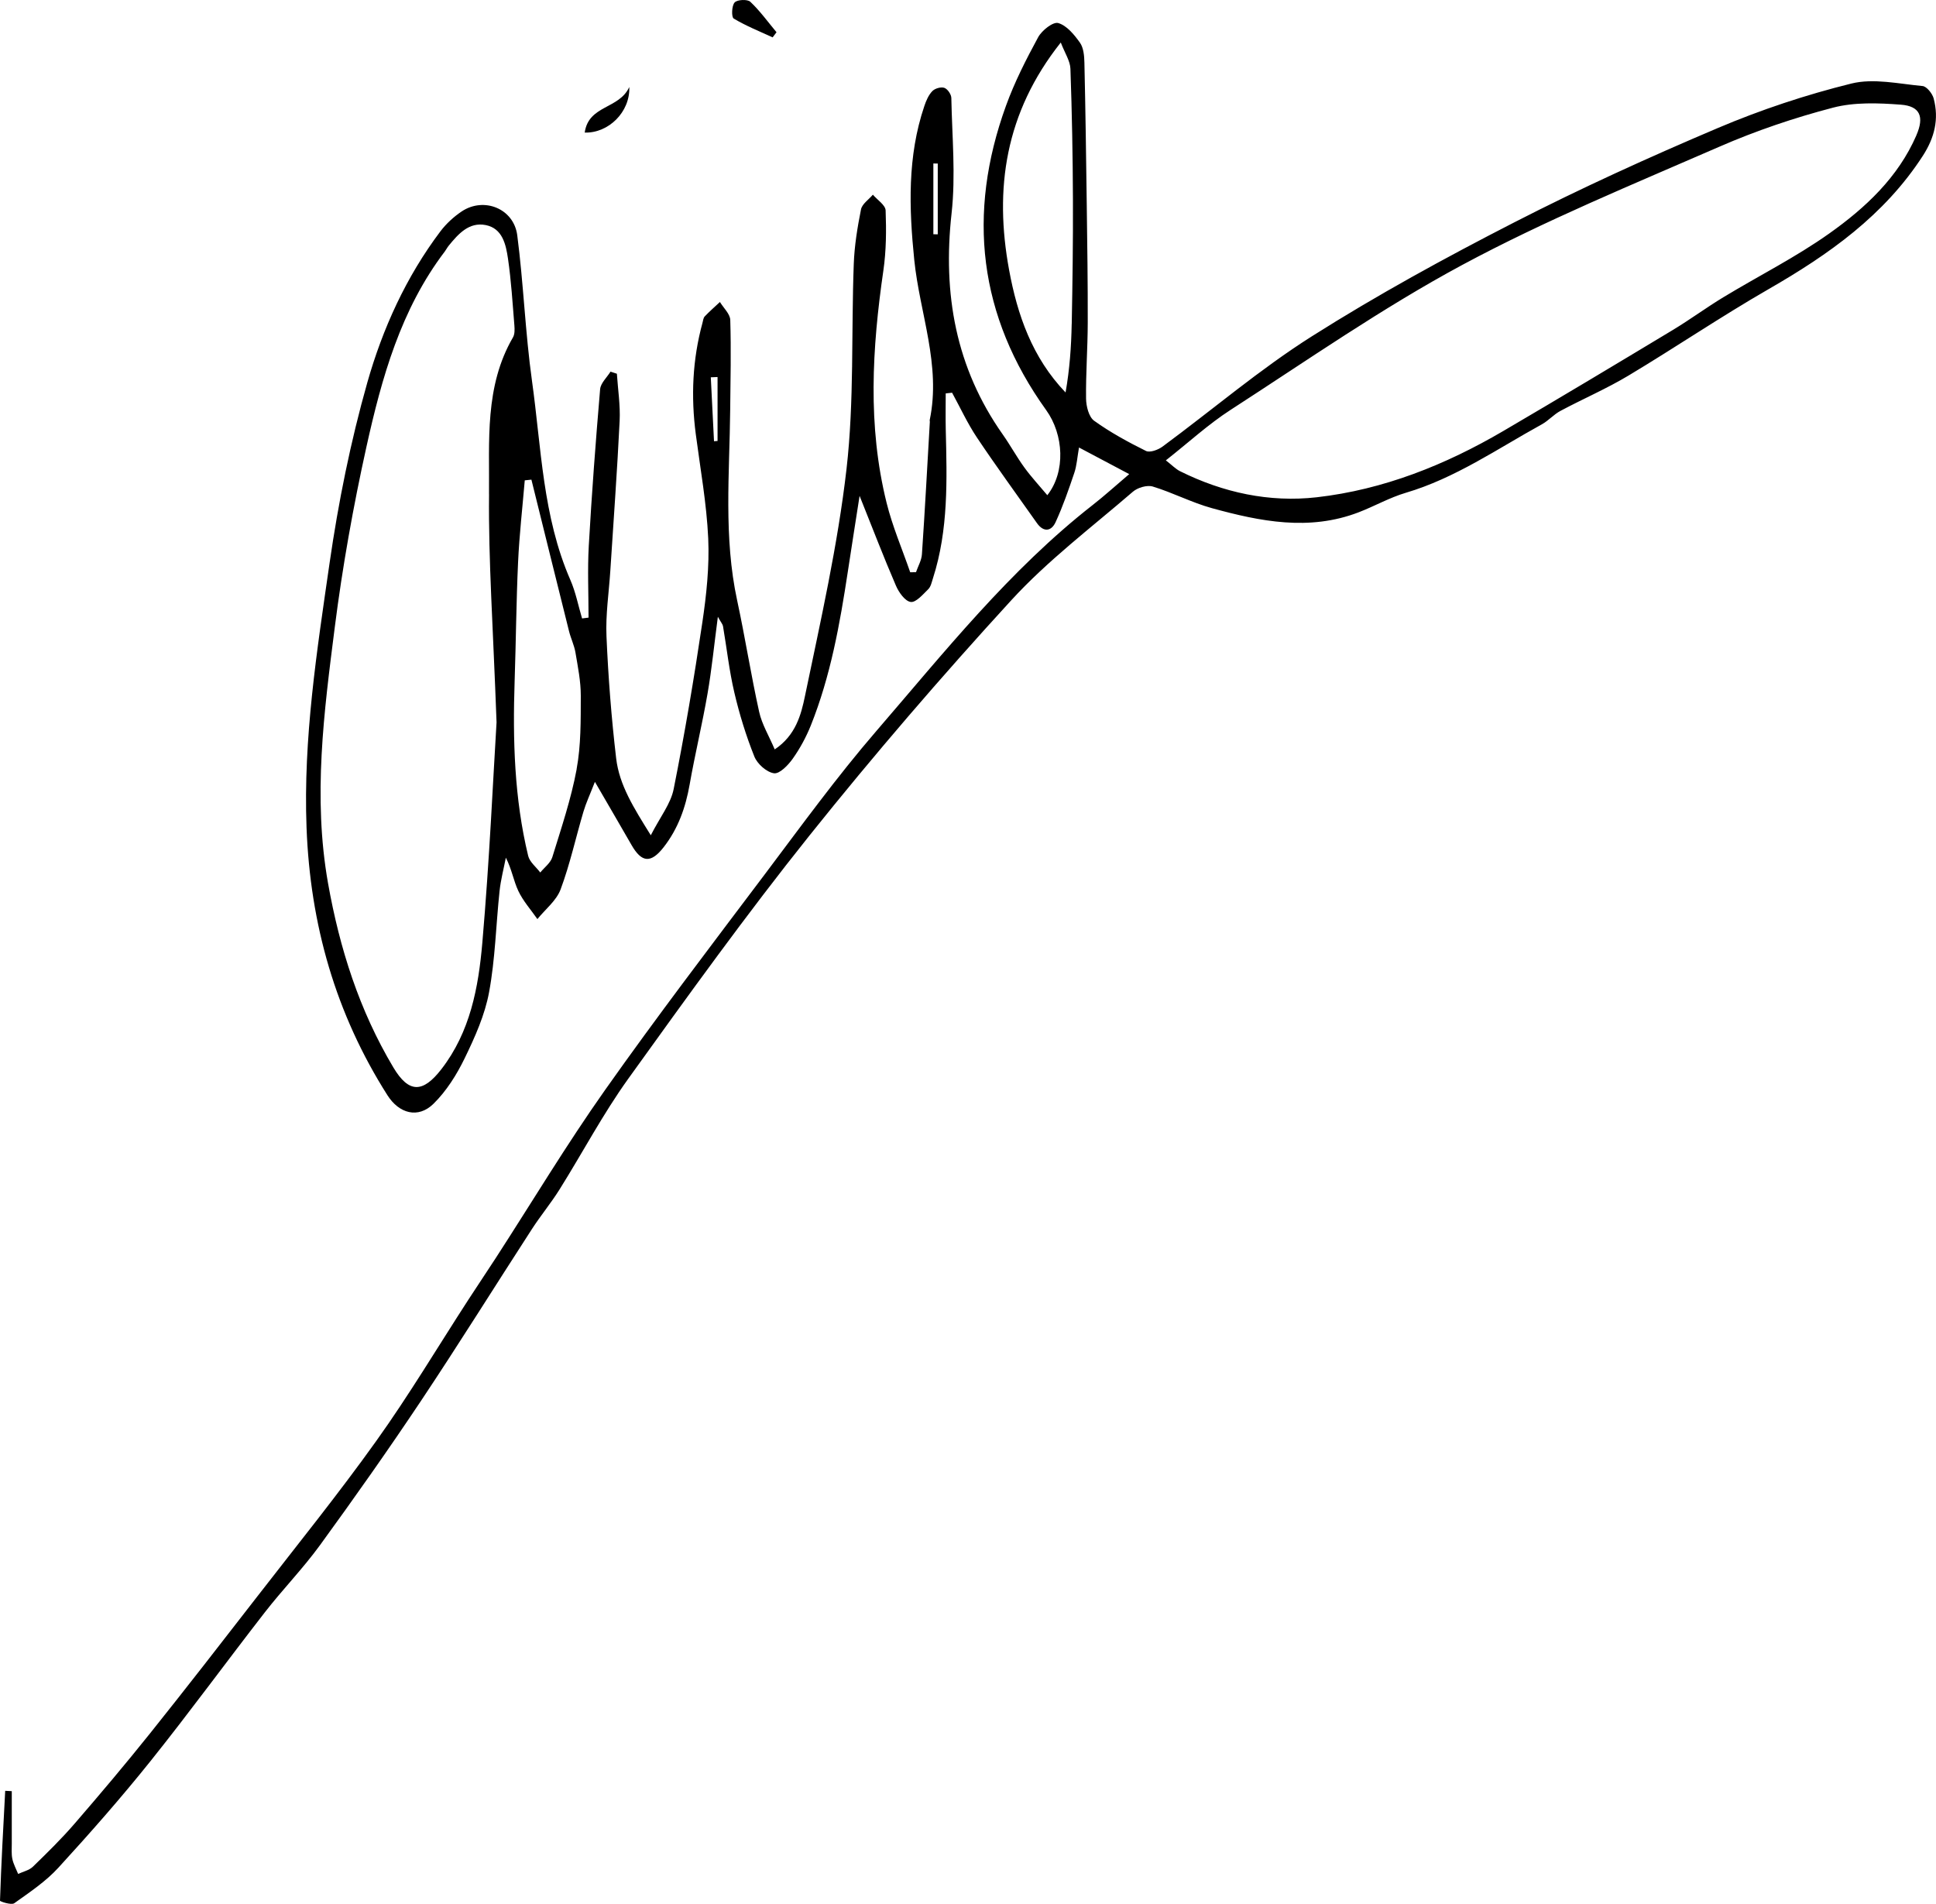 <svg width="182" height="179" viewBox="0 0 182 179" fill="none" xmlns="http://www.w3.org/2000/svg">
<g clip-path="url(#clip0_508_13480)">
<path d="M181.783 9.262C181.657 8.793 181.126 8.125 180.734 8.089C178.503 7.884 176.137 7.337 174.045 7.855C169.778 8.91 165.553 10.313 161.499 12.033C155.014 14.785 148.588 17.709 142.323 20.923C135.864 24.235 129.466 27.733 123.334 31.615C118.429 34.718 113.974 38.532 109.286 41.99C108.872 42.296 108.098 42.583 107.729 42.397C106.048 41.563 104.381 40.655 102.859 39.561C102.358 39.199 102.108 38.196 102.099 37.483C102.069 35.112 102.251 32.738 102.257 30.367C102.267 26.642 102.212 22.916 102.163 19.191C102.105 14.755 102.044 10.32 101.943 5.888C101.93 5.25 101.865 4.494 101.522 4.009C100.988 3.257 100.279 2.394 99.479 2.166C98.997 2.029 97.942 2.859 97.595 3.501C96.465 5.582 95.377 7.715 94.574 9.936C90.883 20.113 91.994 29.706 98.349 38.558C100.004 40.86 100.195 44.358 98.456 46.559C97.712 45.67 96.954 44.856 96.306 43.964C95.575 42.961 94.979 41.86 94.263 40.844C89.844 34.572 88.614 27.625 89.456 20.06C89.854 16.488 89.501 12.828 89.433 9.21C89.427 8.871 89.077 8.363 88.776 8.259C88.459 8.148 87.889 8.314 87.646 8.568C87.29 8.936 87.063 9.47 86.895 9.972C85.292 14.707 85.454 19.585 85.949 24.447C86.461 29.459 88.484 34.324 87.4 39.495C87.39 39.548 87.416 39.603 87.413 39.658C87.173 43.814 86.95 47.969 86.668 52.121C86.629 52.691 86.302 53.241 86.111 53.798C85.93 53.798 85.749 53.805 85.567 53.805C84.816 51.63 83.897 49.496 83.346 47.272C81.549 40.03 81.986 32.735 83.045 25.43C83.314 23.574 83.327 21.663 83.256 19.784C83.236 19.276 82.475 18.797 82.058 18.305C81.672 18.764 81.044 19.171 80.941 19.689C80.604 21.383 80.322 23.105 80.261 24.828C80.021 31.247 80.309 37.721 79.581 44.081C78.758 51.261 77.146 58.358 75.673 65.447C75.314 67.183 74.812 69.133 72.83 70.459C72.287 69.182 71.626 68.101 71.367 66.929C70.597 63.454 70.049 59.93 69.298 56.449C68.016 50.509 68.583 44.517 68.644 38.535C68.673 35.718 68.738 32.901 68.651 30.087C68.635 29.514 68.019 28.957 67.679 28.394C67.2 28.843 66.702 29.276 66.248 29.752C66.116 29.892 66.096 30.152 66.038 30.361C65.096 33.803 64.947 37.294 65.41 40.824C65.837 44.09 66.43 47.35 66.579 50.63C66.695 53.251 66.413 55.922 66.025 58.53C65.248 63.767 64.367 68.993 63.331 74.184C63.056 75.572 62.059 76.812 61.181 78.532C59.559 75.93 58.219 73.803 57.924 71.302C57.478 67.495 57.18 63.666 57.015 59.836C56.924 57.794 57.241 55.733 57.374 53.681C57.675 48.982 58.022 44.283 58.251 39.577C58.323 38.105 58.09 36.62 57.992 35.138C57.792 35.073 57.594 35.008 57.393 34.943C57.053 35.493 56.464 36.021 56.416 36.597C55.998 41.502 55.629 46.409 55.35 51.323C55.224 53.564 55.328 55.817 55.328 58.068C55.124 58.094 54.923 58.12 54.719 58.146C54.36 56.938 54.12 55.674 53.618 54.525C51.012 48.559 50.892 42.107 50.012 35.816C49.377 31.276 49.218 26.668 48.626 22.119C48.299 19.601 45.485 18.487 43.4 19.881C42.653 20.383 41.947 21.031 41.403 21.75C38.178 26.026 35.97 30.892 34.529 35.972C32.956 41.524 31.806 47.236 30.981 52.952C29.793 61.184 28.501 69.42 28.818 77.819C29.161 86.911 31.547 95.303 36.423 102.976C37.518 104.698 39.302 105.197 40.749 103.78C41.969 102.585 42.941 101.031 43.695 99.475C44.653 97.501 45.583 95.424 45.977 93.291C46.557 90.168 46.625 86.953 46.962 83.785C47.075 82.726 47.35 81.688 47.554 80.639C48.108 81.713 48.276 82.808 48.726 83.765C49.176 84.719 49.911 85.537 50.52 86.413C51.268 85.488 52.31 84.677 52.702 83.619C53.586 81.248 54.127 78.747 54.849 76.311C55.092 75.493 55.457 74.715 55.927 73.51C57.267 75.819 58.326 77.63 59.372 79.454C60.336 81.134 61.204 81.176 62.396 79.646C63.749 77.907 64.451 75.93 64.83 73.771C65.335 70.902 66.022 68.069 66.517 65.2C66.909 62.946 67.132 60.66 67.485 57.989C67.786 58.53 67.935 58.69 67.968 58.869C68.324 60.95 68.55 63.057 69.033 65.108C69.512 67.157 70.137 69.186 70.917 71.133C71.195 71.827 72.07 72.605 72.762 72.703C73.287 72.778 74.096 71.941 74.527 71.328C75.207 70.371 75.783 69.303 76.224 68.209C78.082 63.565 78.953 58.673 79.701 53.756C80.044 51.496 80.4 49.239 80.808 46.621C82.051 49.724 83.084 52.421 84.227 55.068C84.496 55.694 85.082 56.524 85.613 56.596C86.108 56.664 86.762 55.889 87.26 55.401C87.51 55.156 87.591 54.726 87.707 54.368C89.174 49.799 89.022 45.087 88.909 40.378C88.883 39.248 88.905 38.118 88.905 36.988C89.106 36.965 89.303 36.942 89.504 36.923C90.275 38.33 90.948 39.802 91.835 41.13C93.658 43.856 95.591 46.504 97.482 49.184C98.107 50.07 98.838 49.956 99.233 49.096C99.923 47.598 100.467 46.022 100.995 44.455C101.224 43.778 101.267 43.035 101.435 42.075C102.95 42.876 104.213 43.547 106.155 44.576C104.834 45.699 103.805 46.637 102.71 47.49C94.911 53.593 88.776 61.318 82.365 68.752C78.668 73.038 75.327 77.646 71.917 82.176C66.847 88.907 61.732 95.609 56.872 102.494C53.262 107.606 50.031 112.99 46.625 118.252C45.774 119.568 44.893 120.867 44.041 122.183C41.166 126.618 38.453 131.171 35.384 135.463C31.81 140.468 27.938 145.259 24.172 150.121C20.837 154.426 17.496 158.731 14.097 162.984C11.804 165.85 9.434 168.657 7.035 171.435C5.802 172.865 4.449 174.193 3.092 175.509C2.739 175.851 2.172 175.968 1.706 176.19C1.518 175.724 1.266 175.271 1.162 174.786C1.062 174.317 1.111 173.816 1.107 173.327C1.104 171.686 1.107 170.048 1.107 168.406C0.9 168.397 0.696 168.384 0.489 168.374C0.308 171.816 0.113 175.258 0 178.704C0 178.782 1.065 179.137 1.337 178.945C2.781 177.916 4.296 176.906 5.481 175.61C8.47 172.347 11.4 169.015 14.165 165.56C17.83 160.978 21.291 156.233 24.891 151.599C26.568 149.44 28.491 147.467 30.097 145.256C33.335 140.804 36.508 136.306 39.564 131.728C43.122 126.394 46.515 120.945 50.002 115.562C50.824 114.292 51.796 113.12 52.599 111.837C54.768 108.375 56.684 104.734 59.061 101.425C64.607 93.707 70.159 85.983 76.091 78.564C82.155 70.98 88.501 63.607 95.057 56.449C98.495 52.694 102.626 49.575 106.499 46.233C106.949 45.843 107.836 45.582 108.373 45.745C110.257 46.318 112.035 47.256 113.929 47.777C118.478 49.028 123.078 49.952 127.721 48.168C129.214 47.595 130.629 46.784 132.15 46.334C136.809 44.957 140.762 42.199 144.945 39.896C145.57 39.551 146.066 38.968 146.694 38.633C148.811 37.502 151.032 36.548 153.088 35.314C157.511 32.663 161.787 29.762 166.255 27.189C171.912 23.936 177.134 20.259 180.763 14.648C181.861 12.951 182.298 11.193 181.78 9.258L181.783 9.262ZM45.974 46.468C45.91 52.681 46.353 58.901 46.68 67.912C46.366 72.973 46.02 80.821 45.343 88.64C44.98 92.838 44.207 97.023 41.49 100.53C39.745 102.783 38.427 102.797 36.971 100.348C33.781 94.994 31.933 89.2 30.838 83.042C29.401 74.93 30.456 66.948 31.473 58.963C32.195 53.281 33.208 47.617 34.445 42.023C35.886 35.519 37.676 29.088 41.814 23.646C41.944 23.473 42.041 23.275 42.177 23.108C43.083 21.991 44.096 20.855 45.657 21.161C47.24 21.471 47.561 22.991 47.755 24.32C48.059 26.401 48.186 28.511 48.357 30.612C48.386 30.98 48.396 31.426 48.221 31.725C45.537 36.34 46.023 41.495 45.971 46.468H45.974ZM54.208 72.331C53.686 75.132 52.764 77.861 51.922 80.593C51.754 81.137 51.177 81.557 50.789 82.033C50.4 81.515 49.791 81.046 49.652 80.466C48.347 75.06 48.195 69.557 48.38 64.024C48.506 60.295 48.532 56.566 48.704 52.841C48.823 50.278 49.115 47.722 49.332 45.162L49.957 45.097C51.135 49.848 52.307 54.603 53.495 59.351C53.664 60.025 53.981 60.666 54.097 61.347C54.324 62.699 54.603 64.063 54.599 65.421C54.593 67.727 54.622 70.078 54.204 72.328L54.208 72.331ZM67.456 41.459L67.123 41.485C67.022 39.483 66.922 37.476 66.821 35.474L67.456 35.448V41.459V41.459ZM88.157 22.031L87.743 22.024V15.371C87.882 15.371 88.018 15.374 88.157 15.377V22.031V22.031ZM100.748 30.465C100.706 32.598 100.557 34.725 100.172 36.9C97.032 33.624 95.639 29.599 94.862 25.372C93.461 17.761 94.474 10.61 99.722 3.996C100.107 5.002 100.603 5.725 100.629 6.464C100.774 10.568 100.849 14.674 100.865 18.777C100.881 22.672 100.826 26.57 100.752 30.465H100.748ZM180.158 12.72C178.432 16.69 175.36 19.543 171.97 21.949C168.82 24.186 165.329 25.935 162.014 27.945C160.402 28.922 158.88 30.048 157.265 31.022C151.961 34.217 146.652 37.401 141.309 40.531C135.864 43.719 130.049 46.041 123.781 46.754C119.339 47.259 114.984 46.321 110.931 44.302C110.523 44.097 110.189 43.742 109.6 43.283C111.737 41.602 113.602 39.88 115.703 38.525C122.894 33.878 129.949 28.951 137.47 24.906C145.269 20.715 153.512 17.335 161.642 13.791C165.083 12.29 168.677 11.075 172.307 10.125C174.33 9.594 176.577 9.682 178.694 9.841C180.517 9.978 180.909 10.984 180.155 12.72H180.158Z" fill="black"/>
<path d="M68.971 1.742C70.13 2.439 71.399 2.944 72.633 3.514C72.756 3.354 72.876 3.191 72.999 3.032C72.189 2.061 71.445 1.026 70.535 0.166C70.263 -0.088 69.301 -0.039 69.059 0.234C68.783 0.544 68.751 1.609 68.974 1.742H68.971Z" fill="black"/>
<path d="M59.158 8.18C58.206 10.278 55.334 9.864 54.968 12.466C57.209 12.531 59.249 10.528 59.158 8.18Z" fill="black"/>
</g>
<defs>
<clipPath id="clip0_508_13480">
<rect width="182" height="179" fill="white"/>
</clipPath>
</defs>
</svg>
